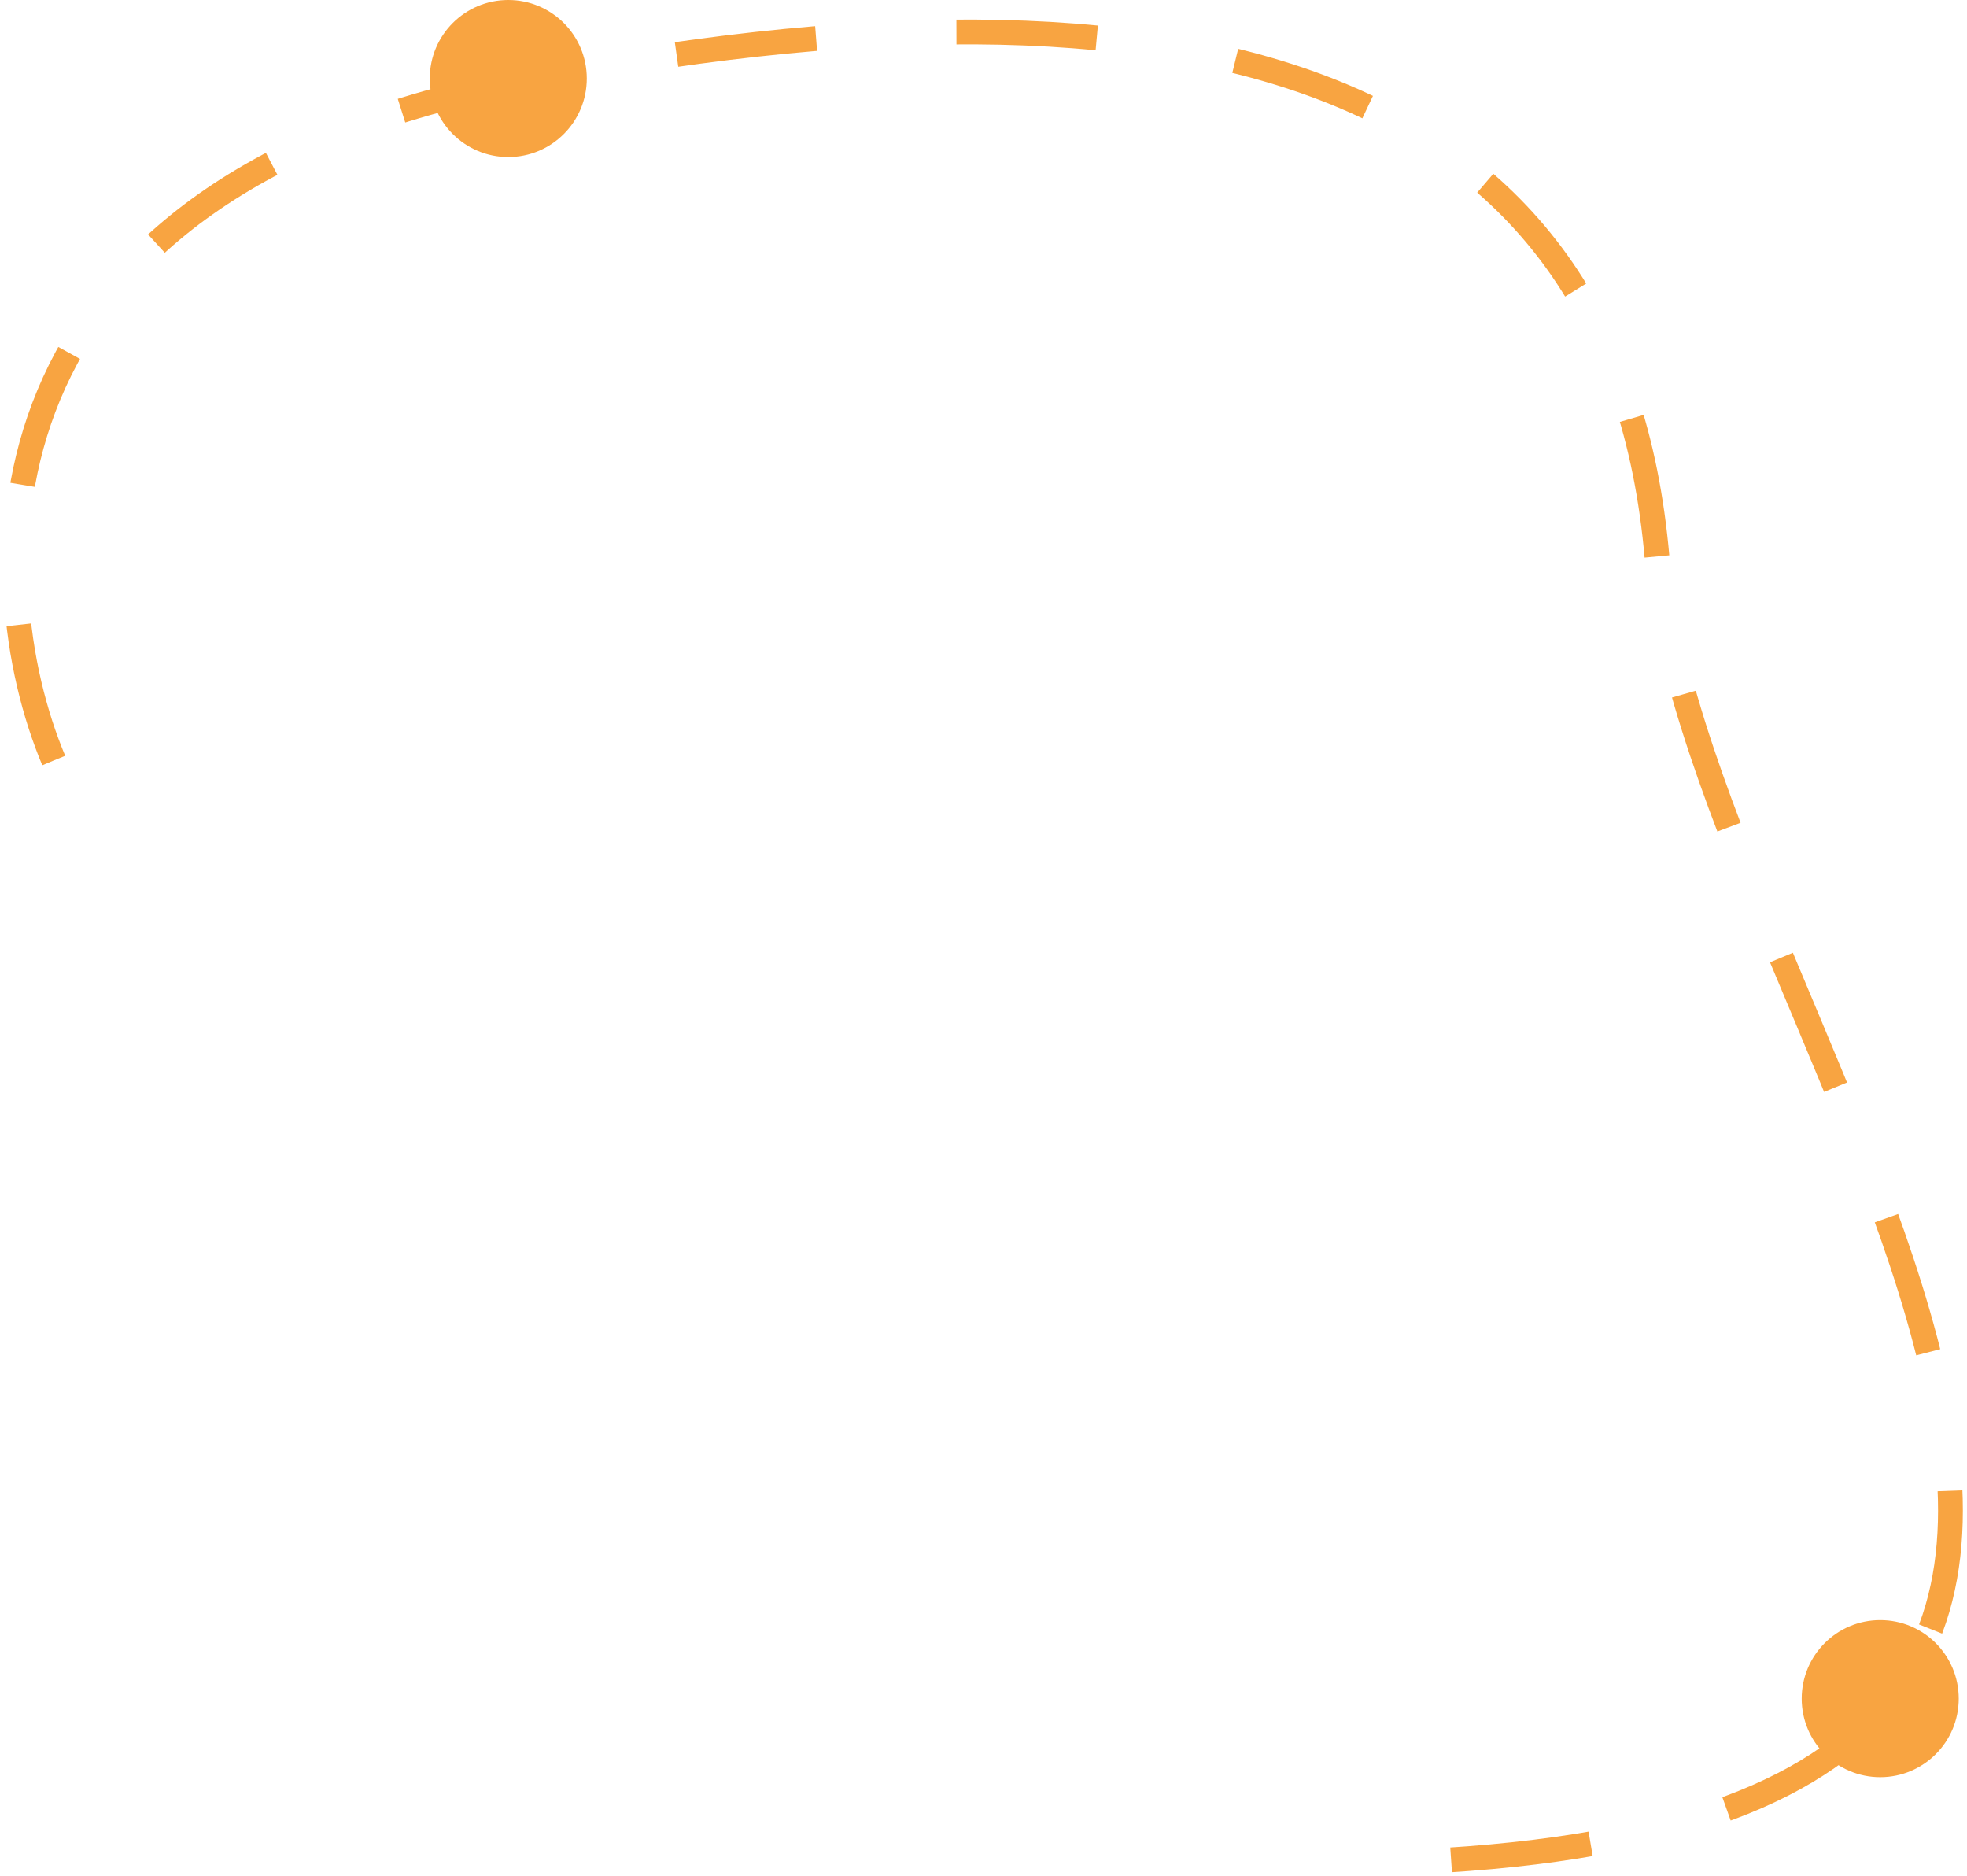 <svg width="238" height="227" viewBox="0 0 238 227" fill="none" xmlns="http://www.w3.org/2000/svg">
<circle cx="227.5" cy="205.5" r="9.5" fill="#F8A441"/>
<circle cx="61.5" cy="9.5" r="9.5" fill="#F8A441"/>
<path d="M6.5 92C-2.667 70.167 -4.4 23.2 62 10C145 -6.5 195.5 9.5 200.5 67.5C205.5 125.5 299.5 225.5 159.5 225.5" stroke="#F8A441" stroke-width="3" stroke-dasharray="17 17"/>
</svg>
